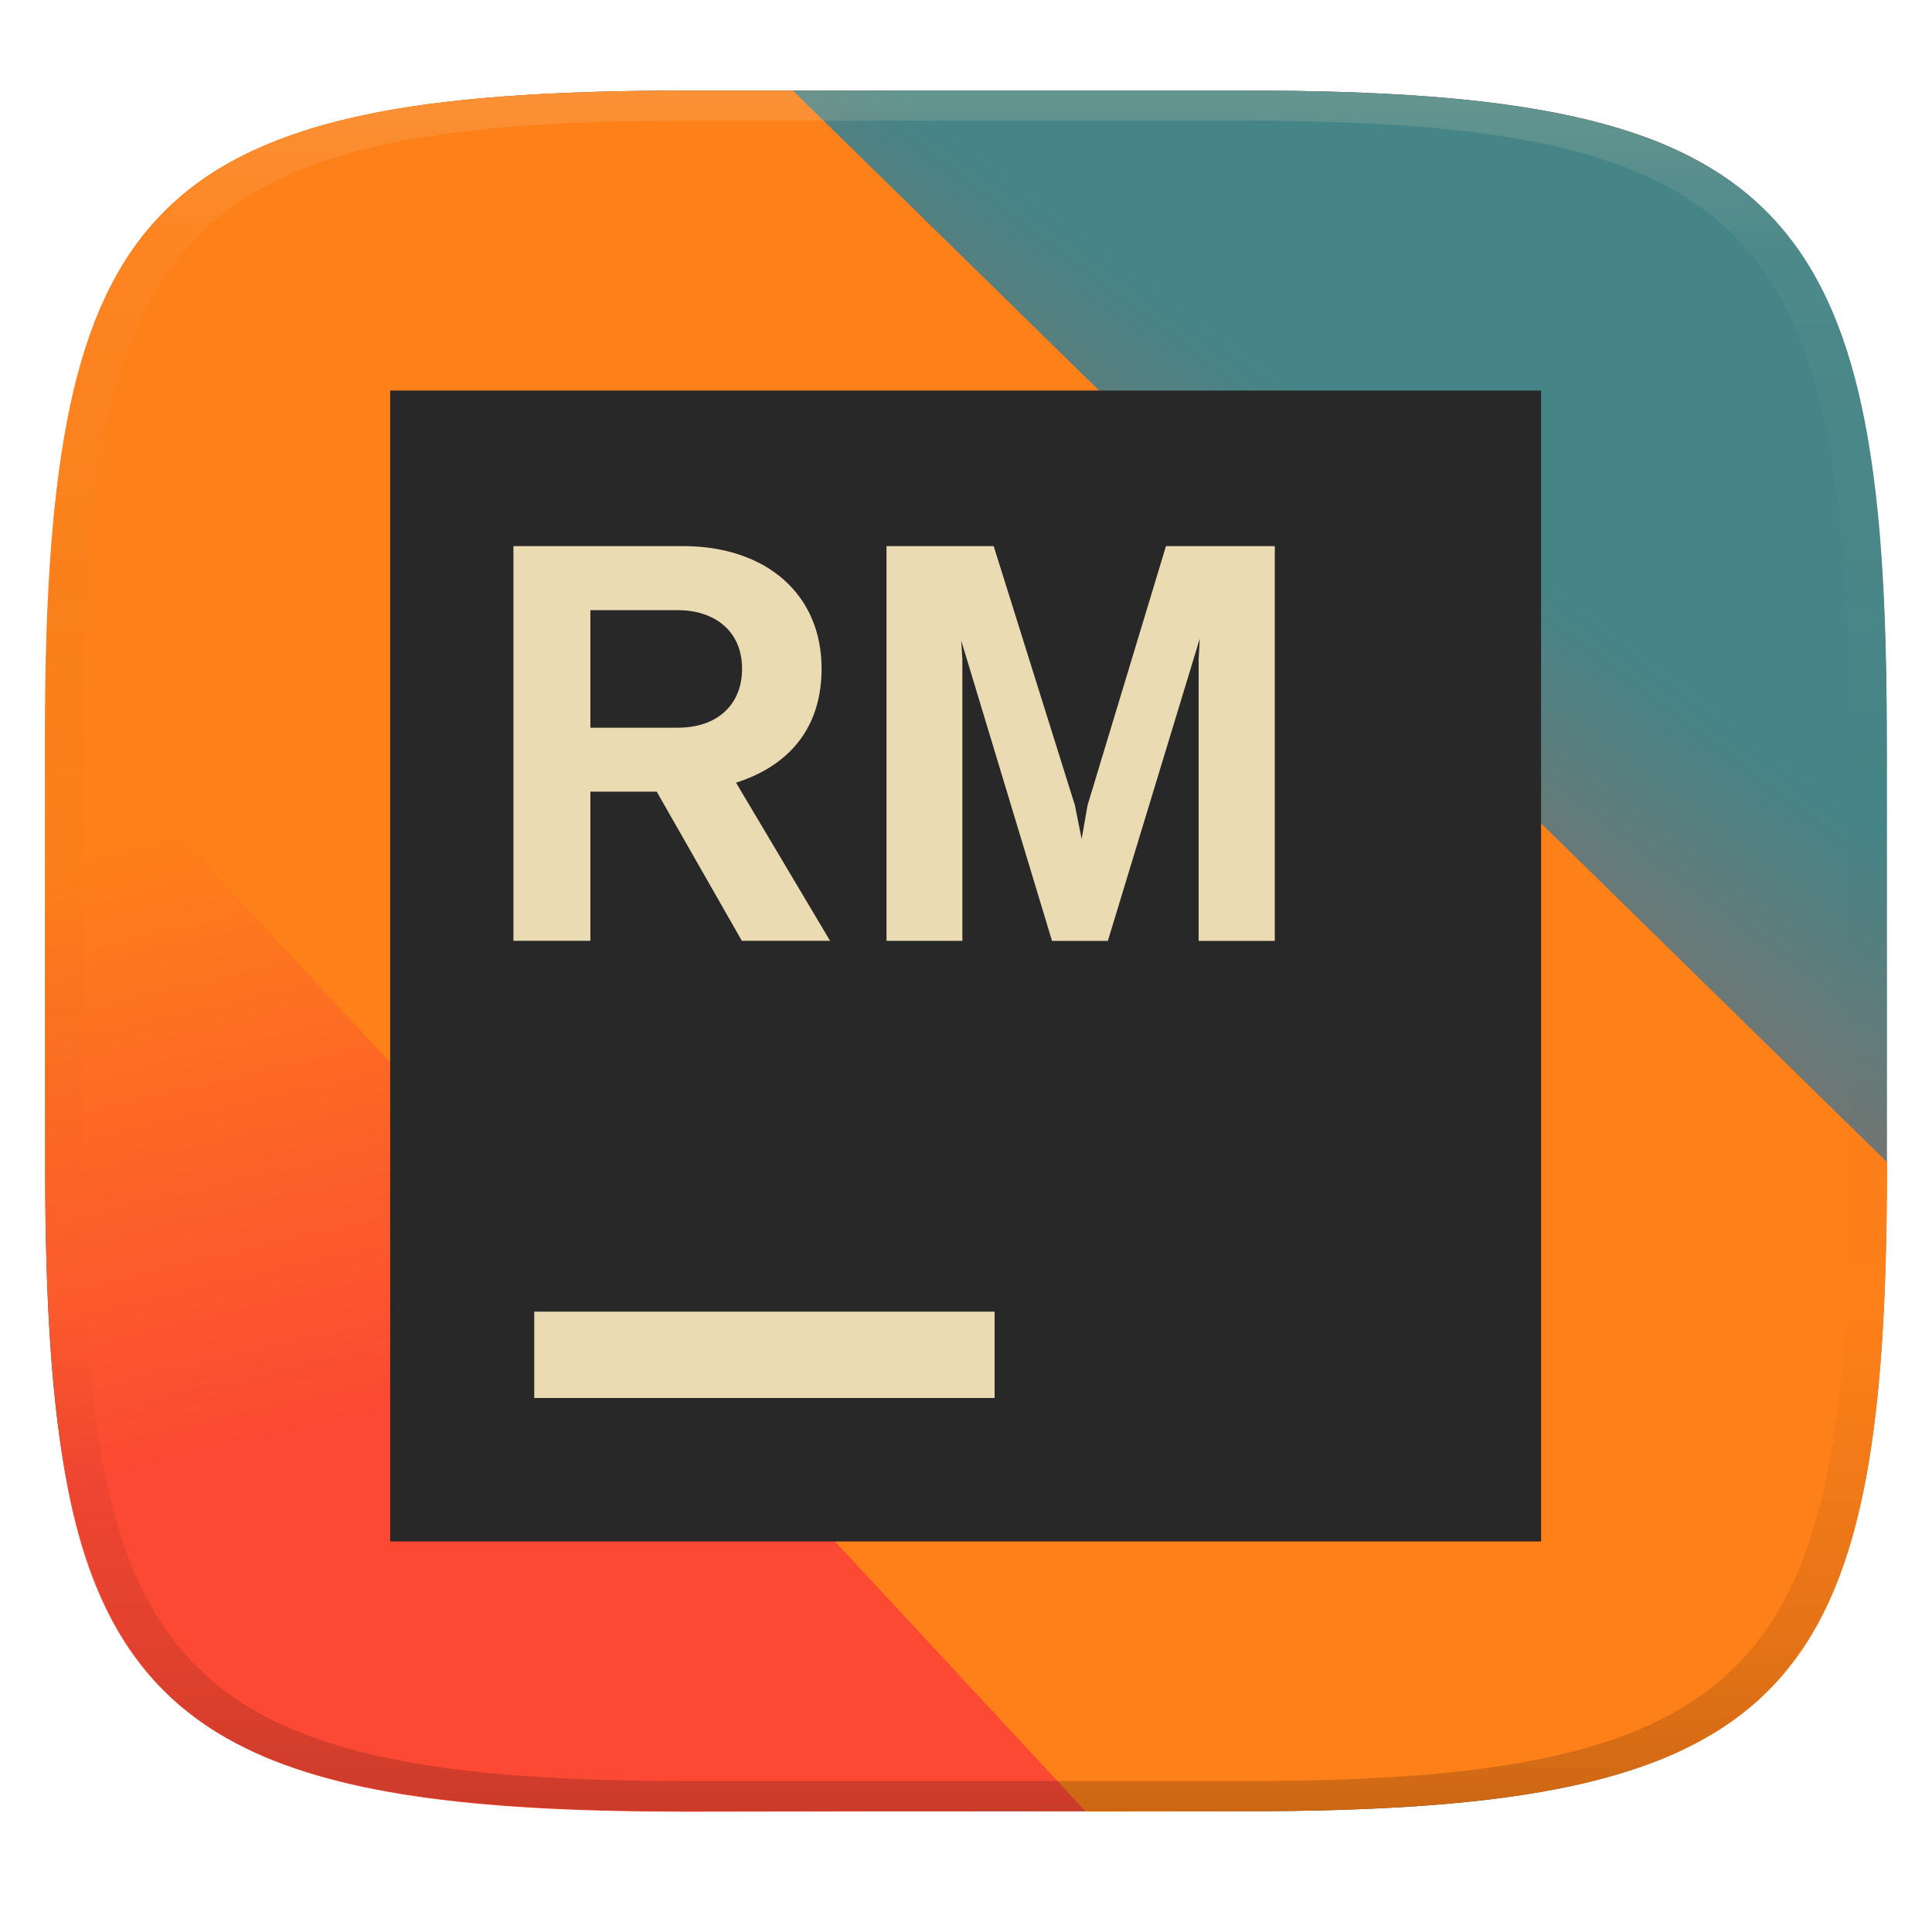 <svg width="256" height="256" version="1.1" xmlns="http://www.w3.org/2000/svg">
  <defs>
    <linearGradient id="linearGradient31" x1=".5" x2=".5" y2="1" gradientTransform="matrix(244,0,0,228,5.986,12)" gradientUnits="userSpaceOnUse">
      <stop stop-color="#ebdbb2" stop-opacity=".2" offset="0"/>
      <stop stop-color="#ebdbb2" stop-opacity=".05" offset=".1"/>
      <stop stop-opacity="0" offset=".704"/>
      <stop stop-opacity=".1" offset=".897"/>
      <stop stop-opacity=".2" offset="1"/>
    </linearGradient>
    <linearGradient id="linearGradient26" x1="20.33" x2="64.87" y1="58.92" y2="47.83" gradientTransform="matrix(0 4.545 -4.864 0 298.7 -22.93)" gradientUnits="userSpaceOnUse">
      <stop stop-color="#fe8019" offset=".202"/>
      <stop stop-color="#fb4934" offset=".594"/>
    </linearGradient>
    <linearGradient id="linearGradient24" x1="20" x2="240" y1="30" y2="220" gradientTransform="matrix(0 -.934 1.07 0 -6.8 245.6)" gradientUnits="userSpaceOnUse">
      <stop stop-color="#fb4934" offset=".296"/>
      <stop stop-color="#458588" offset=".796"/>
    </linearGradient>
  </defs>
  <path d="m165 12c72 0 85 15 85 87v56c0 70-13 85-85 85h-74c-72 0-85-15-85-85v-56c0-72 13-87 85-87z" fill="#504945" style="isolation:isolate"/>
  <path d="m143.8 240 106.2-86v-57c0-70-13.59-85-85-85h-60l-95.98 185.1c6.809 34.52 27.98 42.9 81.98 42.86z" fill="url(#linearGradient24)" stroke-width="1"/>
  <path d="m128.7 240c-10.06-74.68-21.65-155.1-55.21-227.6-55.53 2.392-67.53 20.35-67.53 84.63v56c0 17.97 0.793 32.64 3.019 44.14 6.74 34.84 28.98 42.89 81.98 42.89z" fill="url(#linearGradient26)"/>
  <path d="m165 240c72.88-0.031 85.02-15.34 85.05-86l-145-142h-14c-70.29 0-84.27 14.31-84.97 79.65l137.8 148.4z" fill="#fe8019" stroke-width="1"/>
  <path d="m204.2 51.75h-152.5v152.5h152.5z" fill="#282828" stroke-width="3.812"/>
  <path d="m70.79 173.8h61v11.44h-61z" fill="#ebdbb2" stroke-width="3.812"/>
  <path d="m154.5 72.36-10.39 34.33-0.785 4.483-0.897-4.483-10.76-34.33h-14.2v52.31h10.05v-37.32l-0.15-2.466 12.03 39.79h7.397l12.18-40.05-0.148 2.728v37.32h10.09v-52.31zm-45.64 16.18c0-9.731-7.263-16.18-18.38-16.18h-22.45v52.3h10.2v-19.76h8.788l11.28 19.76h11.69l-12.46-20.95c5.054-1.608 11.34-5.543 11.34-15.17zm-30.63-7.695h11.58c4.678 0 8.518 2.603 8.518 7.769 0 4.684-3.191 7.81-8.518 7.81h-11.58z" clip-rule="evenodd" fill="#ebdbb2" fill-rule="evenodd" stroke-width="3.487"/>
  <path d="m91 12c-72 0-85 15-85 87v56c0 70 13 85 85 85h74c72 0 85-15 85-85v-56c0-72-13-87-85-87zm0 4h74c68 0 80 15 80 83v56c0 66-12 81-80 81h-74c-68 0-80-15-80-81v-56c0-68 12-83 80-83z" fill="url(#linearGradient31)" style="isolation:isolate"/>
</svg>
